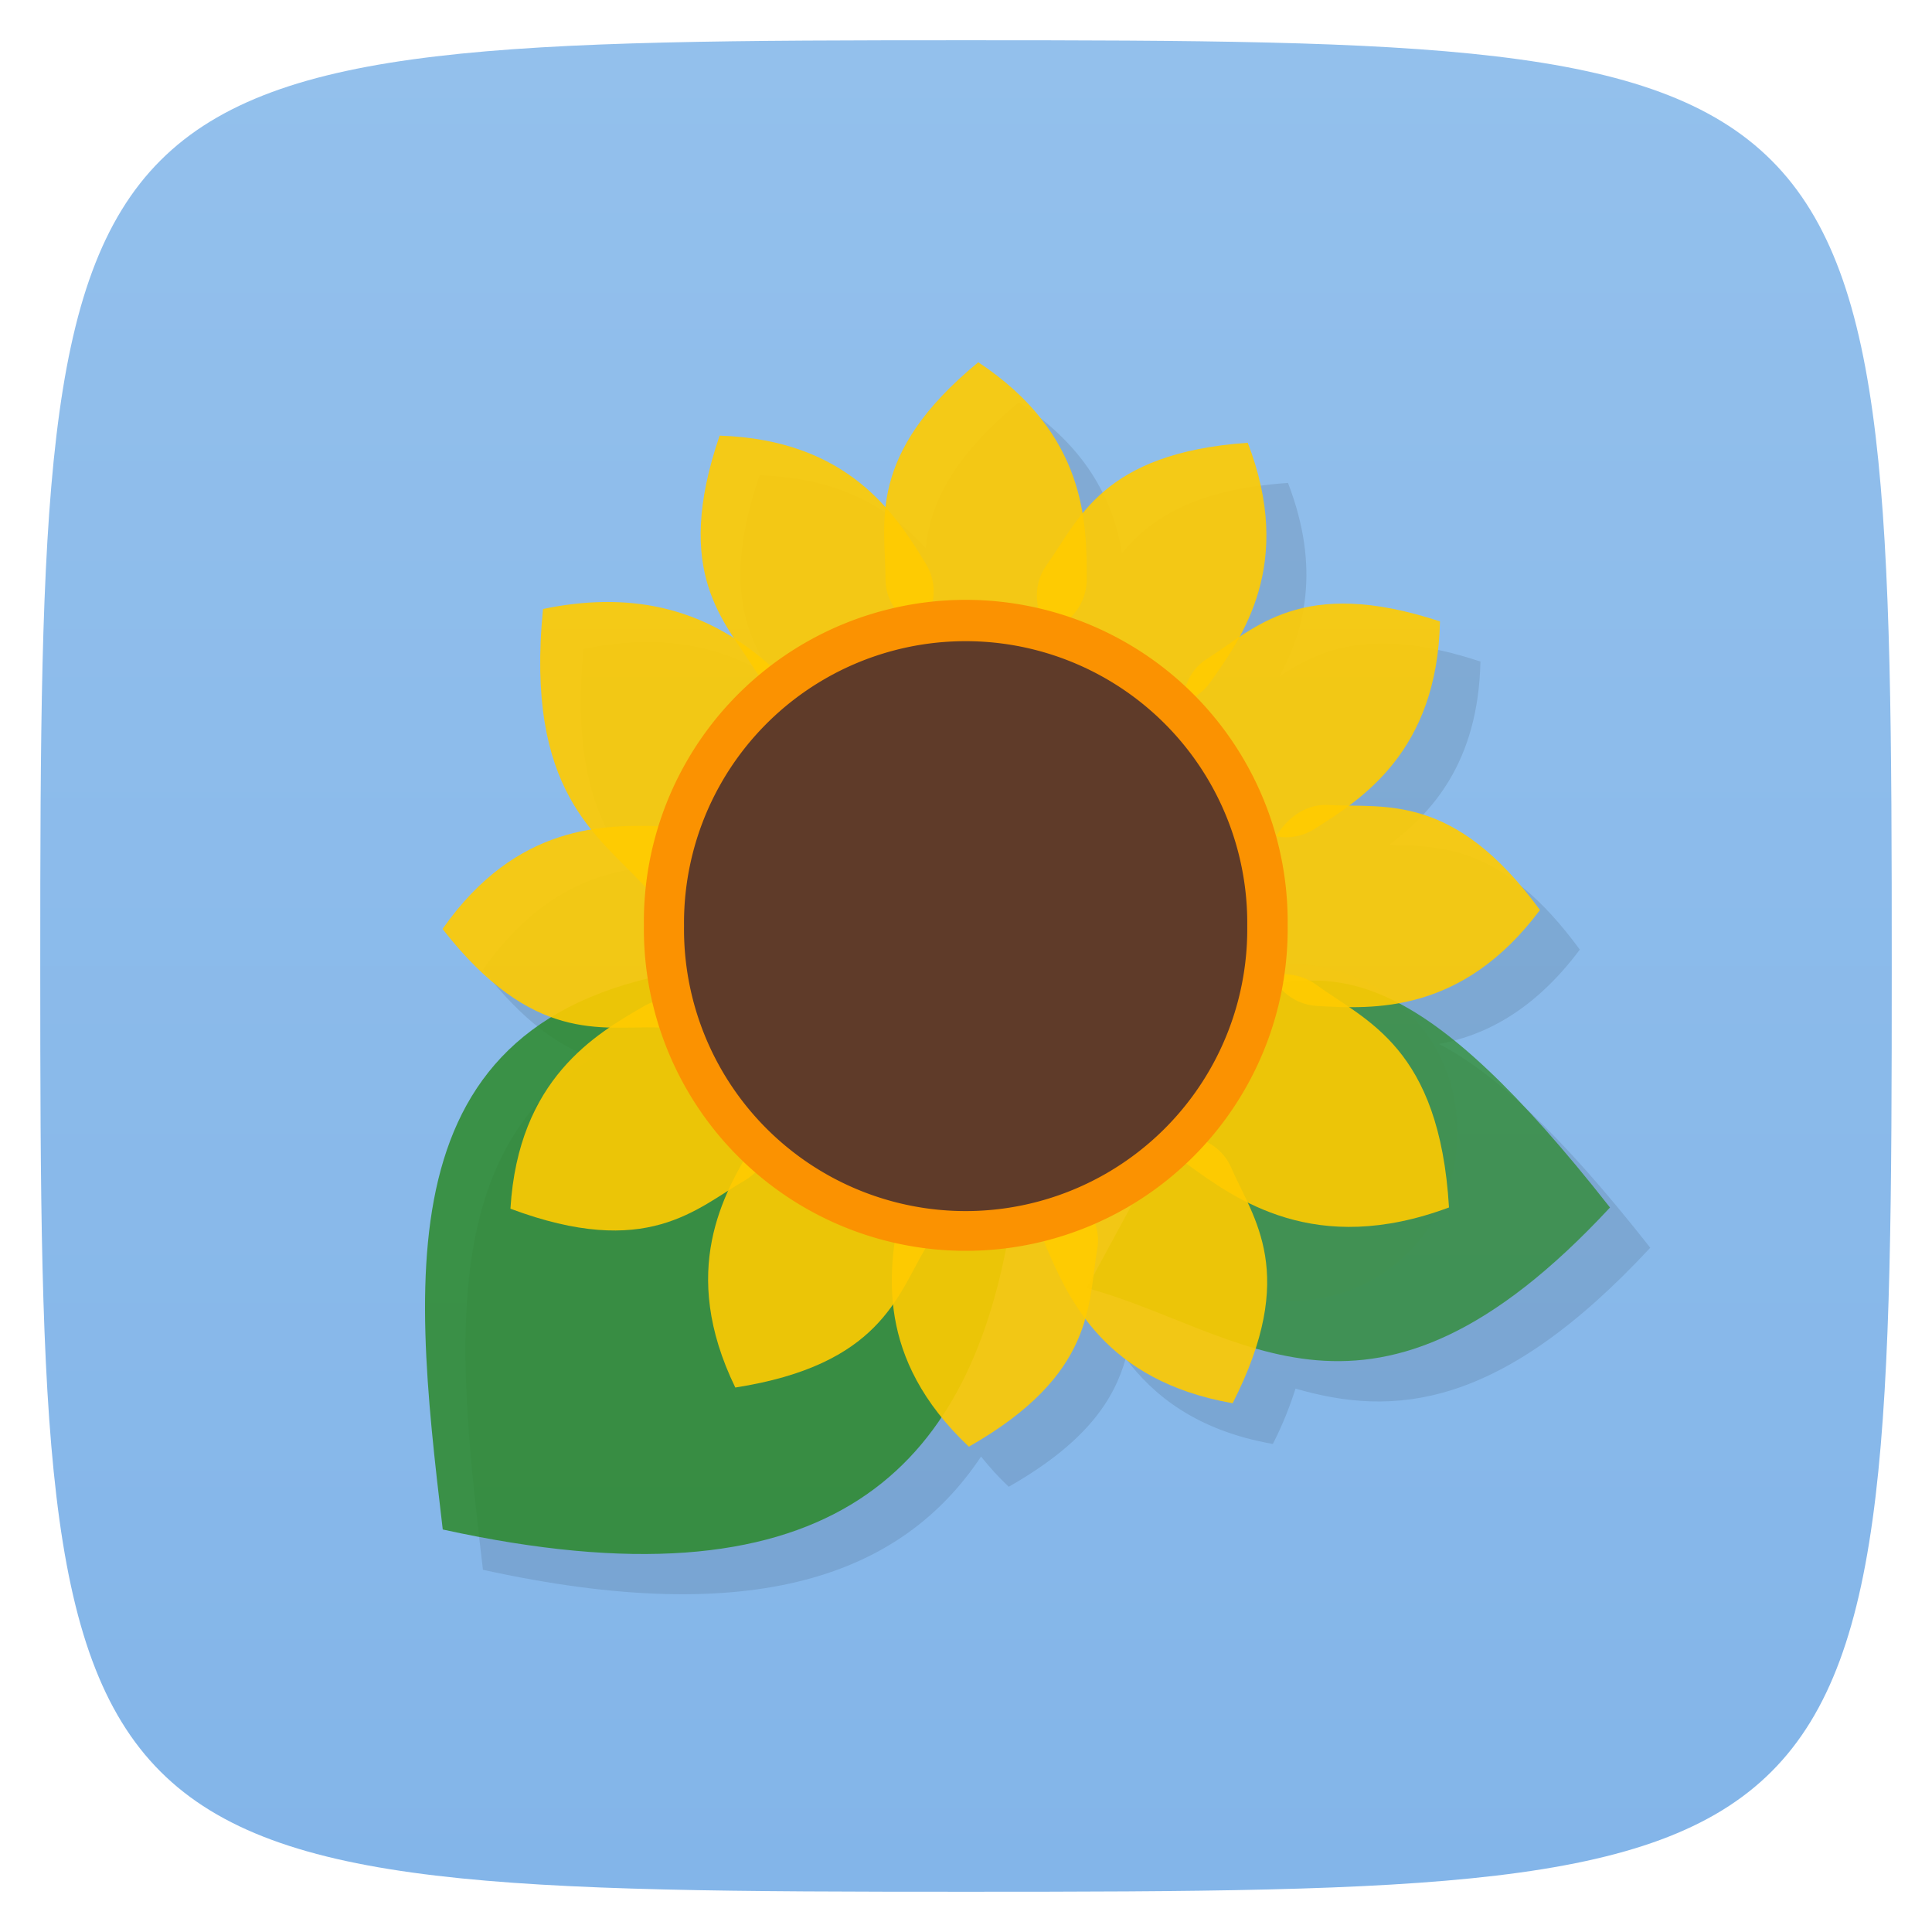 <svg viewBox="0 0 48 48" xmlns="http://www.w3.org/2000/svg" xmlns:xlink="http://www.w3.org/1999/xlink">
  <linearGradient id="a" gradientTransform="matrix(0 -1 1 0 -0 48)" gradientUnits="userSpaceOnUse" x1="1" x2="47">
    <stop offset="0" stop-color="#83b5e9"/>
    <stop offset="1" stop-color="#93c0ec"/>
  </linearGradient>
  <path d="m47 24c0 22.703-.297 23-23 23-22.703 0-23-.297-23-23 0-22.703.297-23 23-23 22.703 0 23 .297 23 23z" fill="url(#a)"/>
  <path d="m32.847 28.831a4.119 4.119 0 1 1-8.237 0 4.119 4.119 0 1 1  8.237 0z" fill="#acacac" opacity=".1" transform="translate(3.356 -.695)"/>
  <path d="m25.312 10c-1.721 1.417-2.201 2.599-2.313 3.625-.801-.897-2.01-1.743-4.125-1.813-.942 2.75-.299 4.04.375 5.063-1.117-.717-2.606-1.196-4.75-.75-.294 2.976.395 4.444 1.219 5.469-1.182.185-2.517.785-3.719 2.5 1.013 1.299 1.903 1.898 2.719 2.188-3.884 2.371-3.335 7.52-2.719 12.719 6.767 1.489 10.422.124 12.375-2.813.203.253.417.495.688.75 1.956-1.113 2.626-2.188 2.906-3.188.681.91 1.754 1.791 3.656 2.125.257-.505.428-.955.563-1.375 2.417.699 5.058.541 8.813-3.5-2.26-2.878-3.89-4.353-5.25-5.063 1.112-.202 2.353-.809 3.5-2.344-1.901-2.598-3.447-2.577-4.75-2.594 1.061-.791 2.227-2.044 2.281-4.563-2.695-.889-3.997-.292-5 .375.607-1.116 1.052-2.644.219-4.813-2.365.165-3.444.921-4.125 1.75-.202-1.198-.772-2.565-2.563-3.75z" opacity=".1"/>
  <path d="m24.305 9c-2.805 2.31-2.305 4-2.305 5.398 0 .731.679 1.602 2.572 1.602 1.589 0 2.428-.723 2.428-1.61 0-1.39 0-3.606-2.695-5.39z" fill="#ffcb00" opacity=".9"/>
  <path d="m31 11c-3.625.253-4.199 1.92-5.01 3.058-.424.596-.377 1.698 1.165 2.797 1.294.922 2.397.82 2.912.098.807-1.132 2.093-2.937.933-5.953z" fill="#ffcb00" opacity=".9"/>
  <path d="m35.776 15.439c-3.451-1.138-4.613.187-5.795.934-.618.391-.992 1.429.019 3.03.848 1.343 1.908 1.667 2.658 1.193 1.175-.742 3.049-1.926 3.118-5.157z" fill="#ffcb00" opacity=".9"/>
  <path d="m31 24.602l-4 7.398c3.85 1.045 7.05 4.408 13-2-4.627-5.893-6.659-6-9-5.398z" fill="#2a8925" opacity=".722"/>
  <path d="m38.26 22.609c-2.146-2.933-3.862-2.529-5.258-2.609-.73-.042-1.638.586-1.746 2.476-.091 1.586.583 2.465 1.469 2.516 1.388.079 3.6.206 5.535-2.383z" fill="#ffcb00" opacity=".9"/>
  <path d="m36 30c-.237-3.984-2.061-4.633-3.302-5.537-.649-.473-1.861-.433-3.085 1.248-1.027 1.411-.928 2.623-.14 3.196 1.234.899 3.201 2.331 6.527 1.092z" fill="#ffcb00" opacity=".9"/>
  <path d="m30.624 34.864c1.649-3.238.515-4.588-.043-5.87-.292-.67-1.262-1.197-2.998-.441-1.457.635-1.937 1.633-1.583 2.446.555 1.274 1.441 3.306 4.624 3.864z" fill="#ffcb00" opacity=".9"/>
  <path d="m11 38c-.785-6.627-1.487-13.201 7-14l7 7c-1.104 5.609-4.529 9.08-14 7z" fill="#2a8925" opacity=".821"/>
  <path d="m24.07 35.943c3.159-1.797 2.955-3.547 3.193-4.925.125-.721-.395-1.694-2.261-2.02-1.566-.271-2.516.298-2.667 1.172-.237 1.369-.616 3.553 1.735 5.771z" fill="#ffcb00" opacity=".9"/>
  <path d="m18.268 34.473c3.591-.56 4.02-2.27 4.732-3.473.372-.63.231-1.724-1.399-2.688-1.368-.809-2.458-.613-2.909.15-.707 1.196-1.835 3.104-.424 6.01z" fill="#ffcb00" opacity=".9"/>
  <path d="m12.682 30.03c3.404 1.273 4.617-.006 5.827-.706.633-.366 1.047-1.389.1-3.03-.795-1.376-1.841-1.74-2.609-1.296-1.203.696-3.122 1.804-3.318 5.03z" fill="#ffcb00" opacity=".9"/>
  <path d="m10.995 23.08c2.235 2.865 3.938 2.41 5.336 2.447.731.019 1.619-.636 1.669-2.529.042-1.588-.659-2.446-1.546-2.47-1.389-.037-3.605-.095-5.459 2.552z" fill="#ffcb00" opacity=".9"/>
  <path d="m13.491 15.13c-.449 4.544 1.359 5.619 2.509 6.873.601.656 1.885.839 3.471-.829 1.33-1.4 1.438-2.788.709-3.583-1.143-1.247-2.965-3.235-6.689-2.461z" fill="#ffcb00" opacity=".9"/>
  <path d="m17.879 10.823c-1.178 3.438.134 4.615.867 5.805.383.623 1.417 1.01 3.03.016 1.353-.833 1.689-1.889 1.223-2.644-.729-1.184-1.89-3.071-5.121-3.177z" fill="#ffcb00" opacity=".9"/>
  <path d="m38.14 28.576a8.136 6 0 1 1-16.271 0 8.136 6 0 1 1  16.271 0z" fill="#fb9201" transform="matrix(.983 0 0 1.333 -5.5 -15.102)"/>
  <path d="m38.14 28.576a8.136 6 0 1 1-16.271 0 8.136 6 0 1 1  16.271 0z" fill="#5f3b29" transform="matrix(.86 0 0 1.167 -1.813 -10.339)"/>
</svg>
